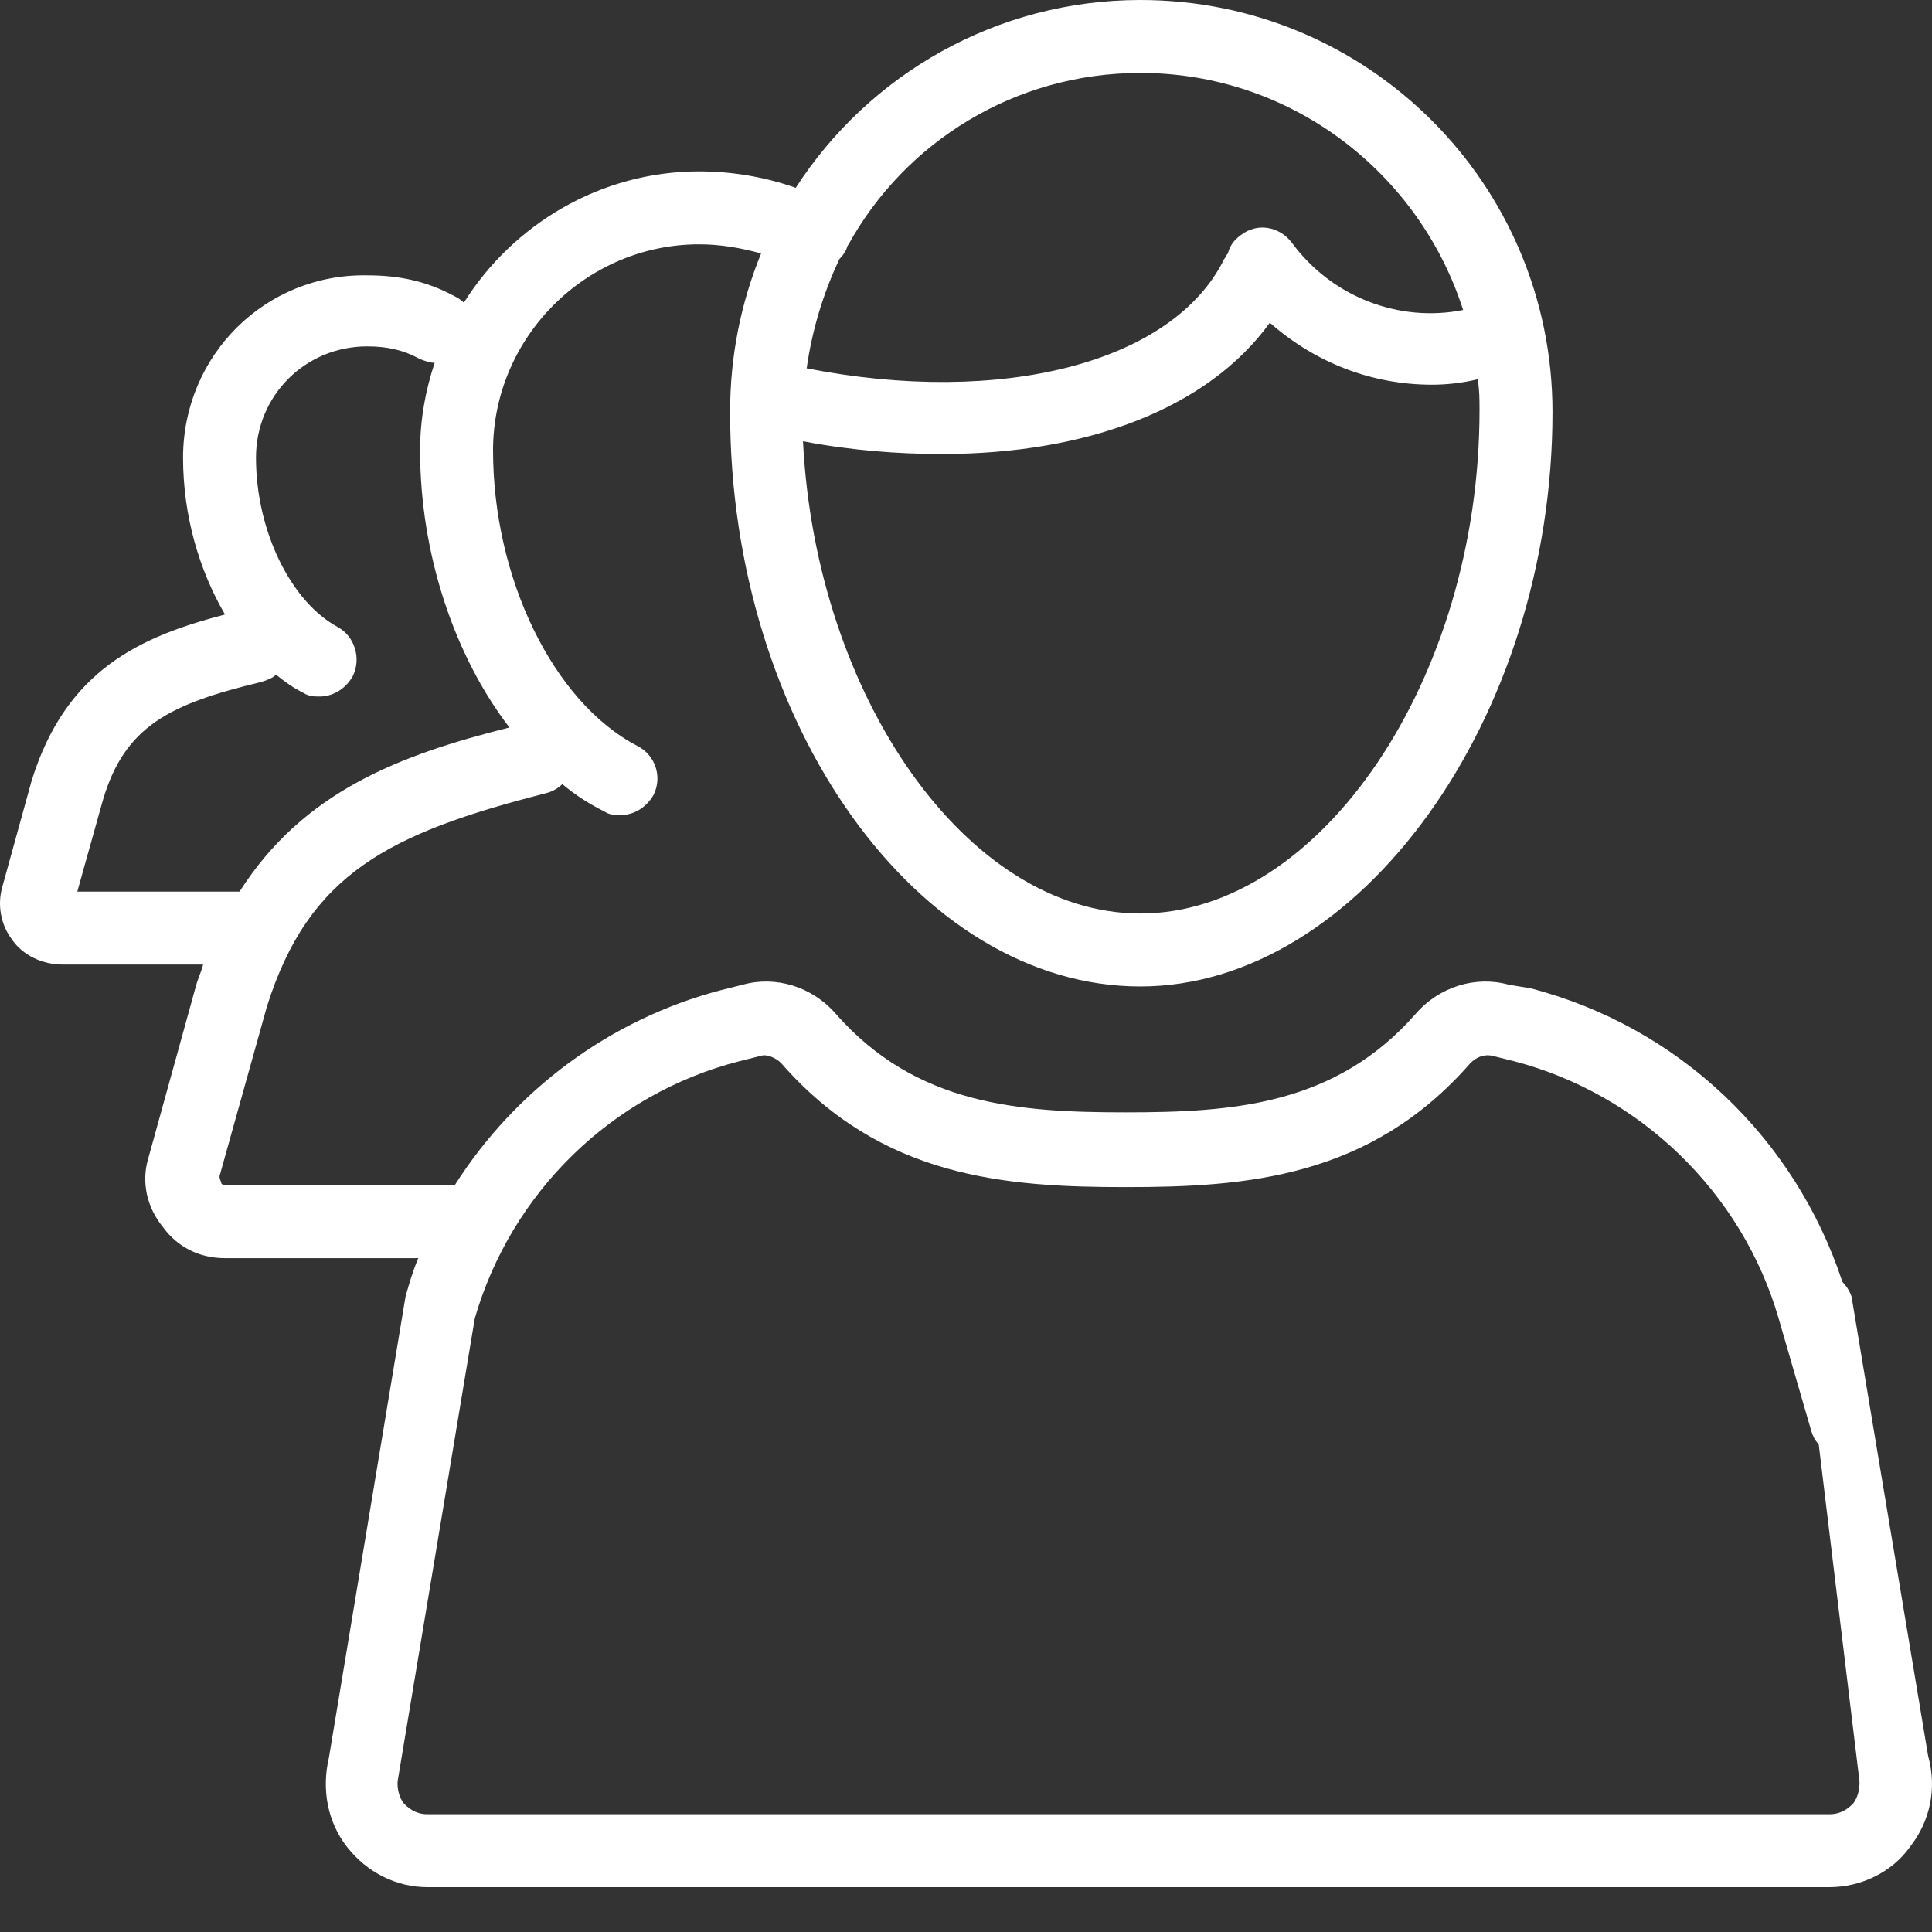 <?xml version="1.0" encoding="utf-8"?>
<!-- Generator: Adobe Illustrator 16.0.0, SVG Export Plug-In . SVG Version: 6.00 Build 0)  -->
<!DOCTYPE svg PUBLIC "-//W3C//DTD SVG 1.1//EN" "http://www.w3.org/Graphics/SVG/1.1/DTD/svg11.dtd">
<svg version="1.1" id="Capa_1" xmlns="http://www.w3.org/2000/svg" xmlns:xlink="http://www.w3.org/1999/xlink" x="0px" y="0px"
	 width="100px" height="100px" viewBox="0 0 100 100" enable-background="new 0 0 100 100" xml:space="preserve">
<rect x="0" y="0" width="100" height="100" fill="#333333" stroke="none"/>
<g>
	<g>
		<path fill="#FFFFFF" d="M99.799,90.885l-3.964-23.779c-0.095-0.283-0.283-0.566-0.472-0.756
			c-2.454-7.455-8.495-13.213-16.141-15.195l-1.133-0.188c-1.699-0.472-3.587,0.094-4.813,1.51
			c-4.153,4.721-9.438,5.098-15.008,5.098c-5.568,0-10.854-0.377-15.006-5.098c-1.228-1.416-3.115-1.982-4.813-1.51l-1.133,0.283
			c-5.758,1.51-10.665,5.189-13.78,10.098H11.646c-0.095,0-0.095,0-0.189-0.094c0-0.094-0.094-0.188-0.094-0.377l2.453-8.779
			c2.171-6.889,6.324-8.965,14.441-11.041c0.377-0.095,0.66-0.283,0.85-0.473c0.66,0.566,1.415,1.039,2.17,1.416
			c0.283,0.189,0.566,0.189,0.85,0.189c0.661,0,1.321-0.378,1.699-1.039c0.472-0.943,0.095-2.076-0.85-2.548
			c-4.342-2.266-7.456-8.684-7.456-15.29c0-5.852,4.813-10.666,10.665-10.666c1.133,0,2.171,0.189,3.209,0.473
			c-1.038,2.548-1.604,5.285-1.604,8.211c0,16.14,9.722,29.729,21.235,29.729c11.326,0,21.332-13.873,21.332-29.729
			C80.357,9.532,70.824,0,59.025,0C51.57,0,44.963,3.869,41.188,9.721c-1.604-0.566-3.304-0.85-5.003-0.85
			c-5.097,0-9.627,2.737-12.176,6.796c-0.188-0.188-0.377-0.283-0.565-0.378c-1.416-0.754-2.832-1.037-4.437-1.037
			c-5.285-0.096-9.532,4.152-9.532,9.438c0,3.021,0.849,5.852,2.171,8.117c-4.342,1.133-8.212,2.832-10.005,8.589L0.13,45.869
			c-0.283,0.943-0.094,1.98,0.473,2.736c0.566,0.85,1.604,1.321,2.643,1.321h7.268c-0.095,0.377-0.283,0.755-0.378,1.132
			L7.682,59.93c-0.377,1.229-0.094,2.551,0.755,3.588c0.756,1.037,1.888,1.604,3.21,1.604h10.004
			c-0.283,0.662-0.472,1.322-0.66,1.982L17.024,90.98c-0.377,1.604-0.094,3.303,0.944,4.625c1.038,1.32,2.548,2.074,4.153,2.074
			h56.63h3.209h12.741c1.604,0,3.209-0.754,4.152-2.074C99.895,94.283,100.271,92.584,99.799,90.885z M43.452,13.402
			c0.095-0.095,0.188-0.189,0.283-0.378c0.095-0.095,0.095-0.283,0.188-0.378c2.926-5.285,8.589-8.871,15.103-8.871
			c7.834,0,14.439,5.19,16.705,12.27c-3.304,0.66-6.795-0.661-8.871-3.492c-0.661-0.85-1.795-1.039-2.644-0.378
			c-0.378,0.283-0.565,0.566-0.661,0.944c-0.095,0.094-0.095,0.188-0.188,0.283c-2.643,5.379-11.516,7.645-21.614,5.662
			C42.036,17.082,42.603,15.194,43.452,13.402z M48.737,23.5c7.551,0,13.781-2.36,16.99-6.796c2.358,2.076,5.284,3.209,8.399,3.209
			c0.755,0,1.604-0.094,2.358-0.283c0.096,0.566,0.096,1.039,0.096,1.605c0,13.874-8.212,26.048-17.557,26.048
			c-8.965,0-16.799-11.23-17.46-24.444C44.019,23.312,46.473,23.5,48.737,23.5z M4,46.152l1.321-4.72
			c1.133-3.869,3.492-5.002,8.211-6.135c0.283-0.094,0.566-0.188,0.756-0.377c0.472,0.377,0.85,0.66,1.415,0.943
			c0.283,0.188,0.566,0.188,0.85,0.188c0.661,0,1.321-0.378,1.699-1.038c0.472-0.943,0.095-2.076-0.755-2.549
			c-2.454-1.32-4.247-5.002-4.247-8.777c0-3.209,2.548-5.758,5.757-5.758c1.038,0,1.888,0.189,2.737,0.661
			c0.283,0.095,0.472,0.188,0.755,0.188c-0.472,1.416-0.755,2.926-0.755,4.531c0,5.379,1.793,10.665,4.625,14.346
			C20.706,39.072,15.703,40.96,12.4,46.15H4V46.152z M95.93,93.338c-0.188,0.189-0.565,0.566-1.228,0.566H81.961h-3.209H22.121
			c-0.66,0-1.038-0.377-1.227-0.566c-0.283-0.377-0.378-0.941-0.283-1.32l3.964-23.779c1.888-6.514,7.079-11.609,13.686-13.309
			l1.133-0.283c0.283-0.096,0.755,0.096,1.038,0.379c5.191,5.943,11.609,6.418,17.839,6.418c6.229,0,12.646-0.475,17.838-6.418
			c0.283-0.283,0.66-0.475,1.133-0.379l1.133,0.283c6.514,1.699,11.798,6.795,13.686,13.309l1.699,5.852
			c0.094,0.283,0.188,0.473,0.377,0.66l2.077,17.174C96.307,92.396,96.213,92.961,95.93,93.338z"/>
	</g>
</g>
</svg>
